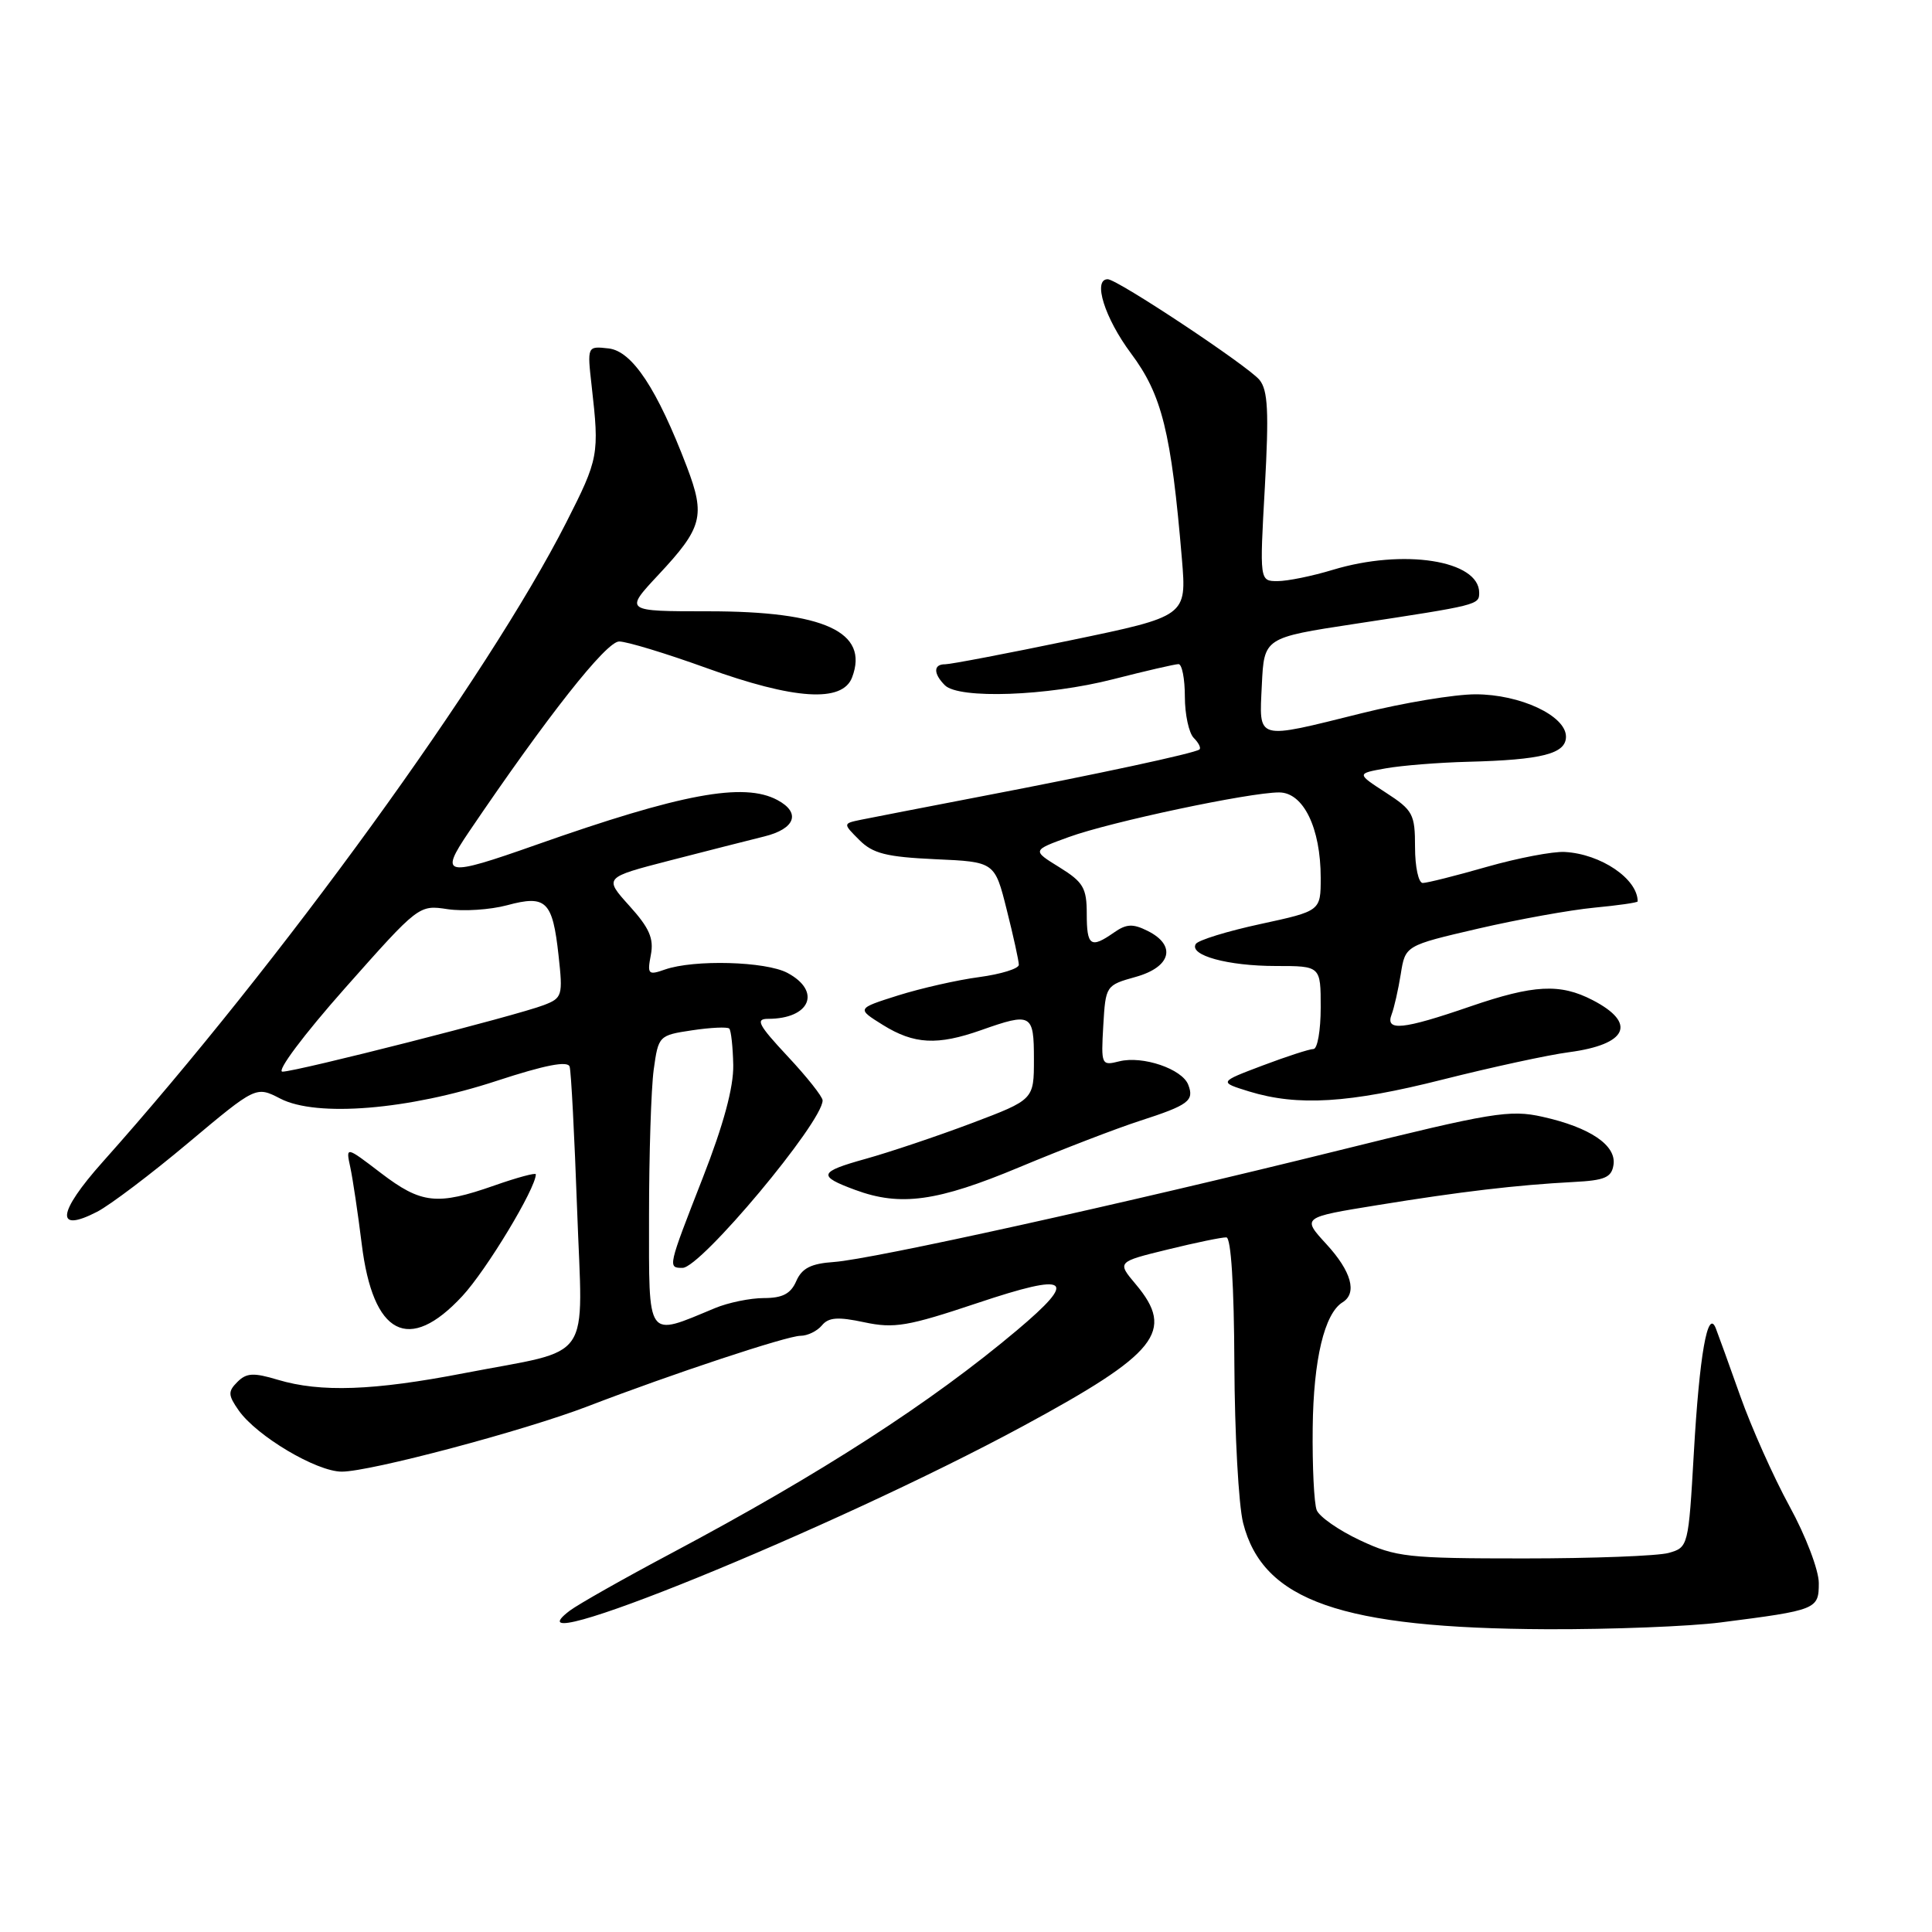 <?xml version="1.0" encoding="UTF-8" standalone="no"?>
<!DOCTYPE svg PUBLIC "-//W3C//DTD SVG 1.1//EN" "http://www.w3.org/Graphics/SVG/1.1/DTD/svg11.dtd" >
<svg xmlns="http://www.w3.org/2000/svg" xmlns:xlink="http://www.w3.org/1999/xlink" version="1.1" viewBox="0 0 256 256">
 <g >
 <path fill="currentColor"
d=" M 228.00 214.98 C 240.74 213.35 241.00 213.25 241.00 209.76 C 241.00 208.06 239.26 203.48 237.12 199.59 C 234.99 195.69 232.06 189.12 230.60 185.00 C 229.14 180.88 227.67 176.82 227.35 176.00 C 226.28 173.30 225.18 179.55 224.44 192.56 C 223.73 204.90 223.70 205.04 221.11 205.77 C 219.68 206.17 211.04 206.50 201.92 206.50 C 186.51 206.50 184.97 206.33 180.22 204.10 C 177.40 202.78 174.82 200.98 174.47 200.10 C 174.12 199.22 173.88 194.30 173.94 189.17 C 174.04 180.15 175.49 174.05 177.90 172.56 C 179.87 171.34 179.07 168.46 175.75 164.85 C 172.50 161.31 172.50 161.31 182.50 159.69 C 193.57 157.89 200.97 157.02 208.50 156.62 C 212.66 156.41 213.55 156.02 213.80 154.33 C 214.18 151.75 210.68 149.38 204.39 147.98 C 200.07 147.01 197.70 147.40 177.58 152.39 C 148.81 159.52 115.55 166.87 110.50 167.22 C 107.46 167.43 106.26 168.04 105.51 169.75 C 104.78 171.43 103.69 172.00 101.23 172.00 C 99.42 172.00 96.49 172.60 94.72 173.34 C 85.57 177.14 86.00 177.74 86.00 161.16 C 86.00 152.97 86.28 144.23 86.62 141.73 C 87.24 137.25 87.30 137.18 91.71 136.52 C 94.17 136.15 96.38 136.05 96.63 136.29 C 96.87 136.54 97.11 138.71 97.16 141.13 C 97.21 144.07 95.88 149.01 93.12 156.07 C 88.48 167.95 88.46 168.00 90.44 168.00 C 92.85 168.00 109.00 148.69 109.00 145.81 C 109.00 145.32 106.91 142.68 104.36 139.96 C 100.47 135.79 100.06 135.00 101.78 135.00 C 107.35 135.00 108.89 131.35 104.35 128.92 C 101.48 127.38 91.96 127.12 88.10 128.47 C 85.89 129.25 85.75 129.10 86.24 126.53 C 86.66 124.35 86.04 122.95 83.39 120.02 C 80.02 116.28 80.02 116.28 88.76 114.02 C 93.57 112.78 99.19 111.35 101.25 110.84 C 105.38 109.83 106.16 107.69 103.01 106.01 C 98.56 103.62 90.28 105.16 71.00 111.96 C 58.90 116.23 58.17 116.09 62.12 110.25 C 72.54 94.87 80.33 85.00 82.04 85.00 C 83.06 85.00 88.25 86.58 93.57 88.50 C 105.23 92.72 111.64 93.14 112.91 89.75 C 115.18 83.74 109.22 81.00 93.90 81.00 C 82.73 81.00 82.73 81.00 87.24 76.17 C 93.08 69.93 93.49 68.37 91.02 61.87 C 87.08 51.54 83.78 46.53 80.65 46.17 C 77.80 45.85 77.80 45.85 78.40 51.17 C 79.43 60.24 79.33 60.77 75.02 69.25 C 64.62 89.69 37.17 127.56 13.60 153.97 C 7.59 160.71 7.29 163.45 12.88 160.56 C 14.58 159.68 20.02 155.57 24.95 151.43 C 33.92 143.91 33.92 143.91 37.14 145.57 C 41.94 148.06 54.12 147.06 65.81 143.22 C 72.22 141.12 75.24 140.53 75.48 141.34 C 75.68 141.98 76.12 150.49 76.47 160.26 C 77.21 180.96 78.83 178.61 61.51 181.95 C 49.47 184.28 42.48 184.52 36.82 182.83 C 33.60 181.86 32.66 181.91 31.46 183.11 C 30.19 184.38 30.21 184.86 31.63 186.89 C 34.02 190.29 41.94 195.00 45.29 195.00 C 49.06 195.00 69.43 189.59 77.89 186.34 C 89.02 182.06 104.30 177.00 106.07 177.00 C 107.00 177.00 108.27 176.38 108.90 175.63 C 109.78 174.55 111.03 174.46 114.53 175.21 C 118.49 176.05 120.28 175.75 129.51 172.66 C 141.73 168.57 142.92 169.39 134.75 176.27 C 123.32 185.89 108.75 195.29 89.00 205.79 C 82.67 209.15 76.60 212.59 75.50 213.42 C 65.94 220.66 110.43 202.55 135.53 188.98 C 153.40 179.32 155.73 176.40 150.50 170.18 C 148.00 167.21 148.00 167.21 154.75 165.56 C 158.46 164.65 161.95 163.93 162.50 163.96 C 163.12 163.99 163.52 170.34 163.56 180.75 C 163.60 189.96 164.12 199.43 164.72 201.80 C 167.34 212.13 177.73 215.76 205.00 215.88 C 213.53 215.91 223.88 215.51 228.00 214.98 Z  M 61.25 171.75 C 64.46 168.30 71.00 157.46 71.00 155.60 C 71.00 155.36 68.54 156.02 65.52 157.08 C 57.92 159.75 55.83 159.52 50.48 155.44 C 45.81 151.87 45.81 151.87 46.42 154.69 C 46.75 156.23 47.43 160.80 47.93 164.83 C 49.42 176.94 54.16 179.39 61.25 171.75 Z  M 135.10 154.65 C 140.82 152.26 147.97 149.51 151.00 148.53 C 157.49 146.43 158.27 145.86 157.45 143.74 C 156.65 141.64 151.41 139.86 148.32 140.63 C 145.94 141.23 145.89 141.12 146.19 135.90 C 146.50 130.60 146.53 130.55 150.50 129.44 C 155.18 128.13 155.92 125.27 152.07 123.35 C 150.11 122.37 149.25 122.41 147.60 123.57 C 144.52 125.72 144.00 125.36 144.00 121.08 C 144.00 117.66 143.54 116.88 140.38 114.92 C 136.75 112.68 136.75 112.68 141.63 110.91 C 147.15 108.90 165.55 105.00 169.49 105.00 C 172.71 105.00 175.00 109.72 175.00 116.32 C 175.00 120.71 175.00 120.71 167.01 122.44 C 162.61 123.39 158.76 124.58 158.45 125.08 C 157.52 126.58 162.69 128.00 169.07 128.00 C 175.00 128.00 175.00 128.00 175.00 133.50 C 175.00 136.53 174.57 139.00 174.04 139.00 C 173.51 139.00 170.47 139.99 167.29 141.19 C 161.50 143.38 161.50 143.38 165.50 144.62 C 171.96 146.60 178.74 146.19 191.19 143.04 C 197.62 141.42 205.15 139.78 207.92 139.42 C 215.66 138.39 216.93 135.57 211.03 132.52 C 206.72 130.29 203.24 130.47 194.82 133.36 C 185.85 136.45 183.52 136.68 184.40 134.41 C 184.73 133.54 185.28 131.13 185.61 129.06 C 186.21 125.29 186.21 125.29 195.85 123.05 C 201.16 121.82 208.09 120.57 211.25 120.27 C 214.41 119.97 217.00 119.60 217.00 119.44 C 217.00 116.46 212.13 113.15 207.34 112.89 C 205.78 112.80 201.13 113.69 197.02 114.86 C 192.91 116.04 189.08 117.00 188.52 117.00 C 187.96 117.00 187.50 114.87 187.50 112.27 C 187.50 107.87 187.23 107.36 183.62 105.02 C 179.74 102.50 179.74 102.50 183.62 101.81 C 185.75 101.43 190.65 101.04 194.50 100.94 C 204.33 100.69 207.50 99.88 207.50 97.61 C 207.50 94.84 201.44 92.00 195.51 92.00 C 192.75 92.00 186.00 93.12 180.50 94.49 C 166.25 98.03 166.85 98.20 167.20 90.75 C 167.50 84.50 167.50 84.50 179.50 82.67 C 195.88 80.18 196.00 80.15 196.00 78.54 C 196.00 74.24 185.96 72.67 176.59 75.51 C 173.89 76.33 170.61 77.00 169.29 77.00 C 166.90 77.00 166.90 77.00 167.60 64.53 C 168.15 54.56 168.01 51.71 166.89 50.34 C 165.38 48.50 148.06 37.00 146.78 37.00 C 144.76 37.00 146.38 42.15 149.86 46.82 C 153.97 52.32 155.19 57.23 156.61 74.08 C 157.24 81.65 157.24 81.65 141.87 84.84 C 133.42 86.60 125.94 88.02 125.25 88.02 C 123.67 88.00 123.65 89.25 125.20 90.80 C 127.05 92.65 138.76 92.24 147.50 90.00 C 151.80 88.90 155.70 88.00 156.16 88.00 C 156.62 88.00 157.00 89.94 157.00 92.30 C 157.00 94.66 157.53 97.13 158.18 97.78 C 158.83 98.43 159.17 99.12 158.93 99.31 C 158.30 99.81 145.47 102.57 130.00 105.53 C 122.58 106.96 115.41 108.35 114.09 108.62 C 111.68 109.12 111.68 109.12 113.86 111.30 C 115.65 113.10 117.45 113.55 123.93 113.85 C 131.81 114.20 131.81 114.20 133.40 120.56 C 134.28 124.05 135.00 127.33 135.00 127.84 C 135.00 128.35 132.64 129.08 129.75 129.47 C 126.86 129.85 122.03 130.95 119.00 131.90 C 113.50 133.64 113.50 133.64 117.00 135.82 C 121.13 138.38 124.21 138.54 130.00 136.50 C 136.68 134.14 137.00 134.32 137.00 140.36 C 137.00 145.71 137.00 145.71 128.75 148.83 C 124.21 150.54 117.88 152.67 114.68 153.56 C 108.47 155.29 108.30 155.82 113.32 157.67 C 119.32 159.89 124.20 159.21 135.10 154.65 Z  M 45.71 130.94 C 55.48 119.92 55.51 119.89 59.31 120.47 C 61.41 120.78 64.95 120.55 67.19 119.95 C 72.37 118.55 73.22 119.38 74.01 126.59 C 74.60 131.93 74.51 132.24 72.06 133.18 C 68.50 134.56 39.28 142.00 37.43 142.00 C 36.59 142.00 40.21 137.15 45.71 130.94 Z "/>
</g>
</svg>